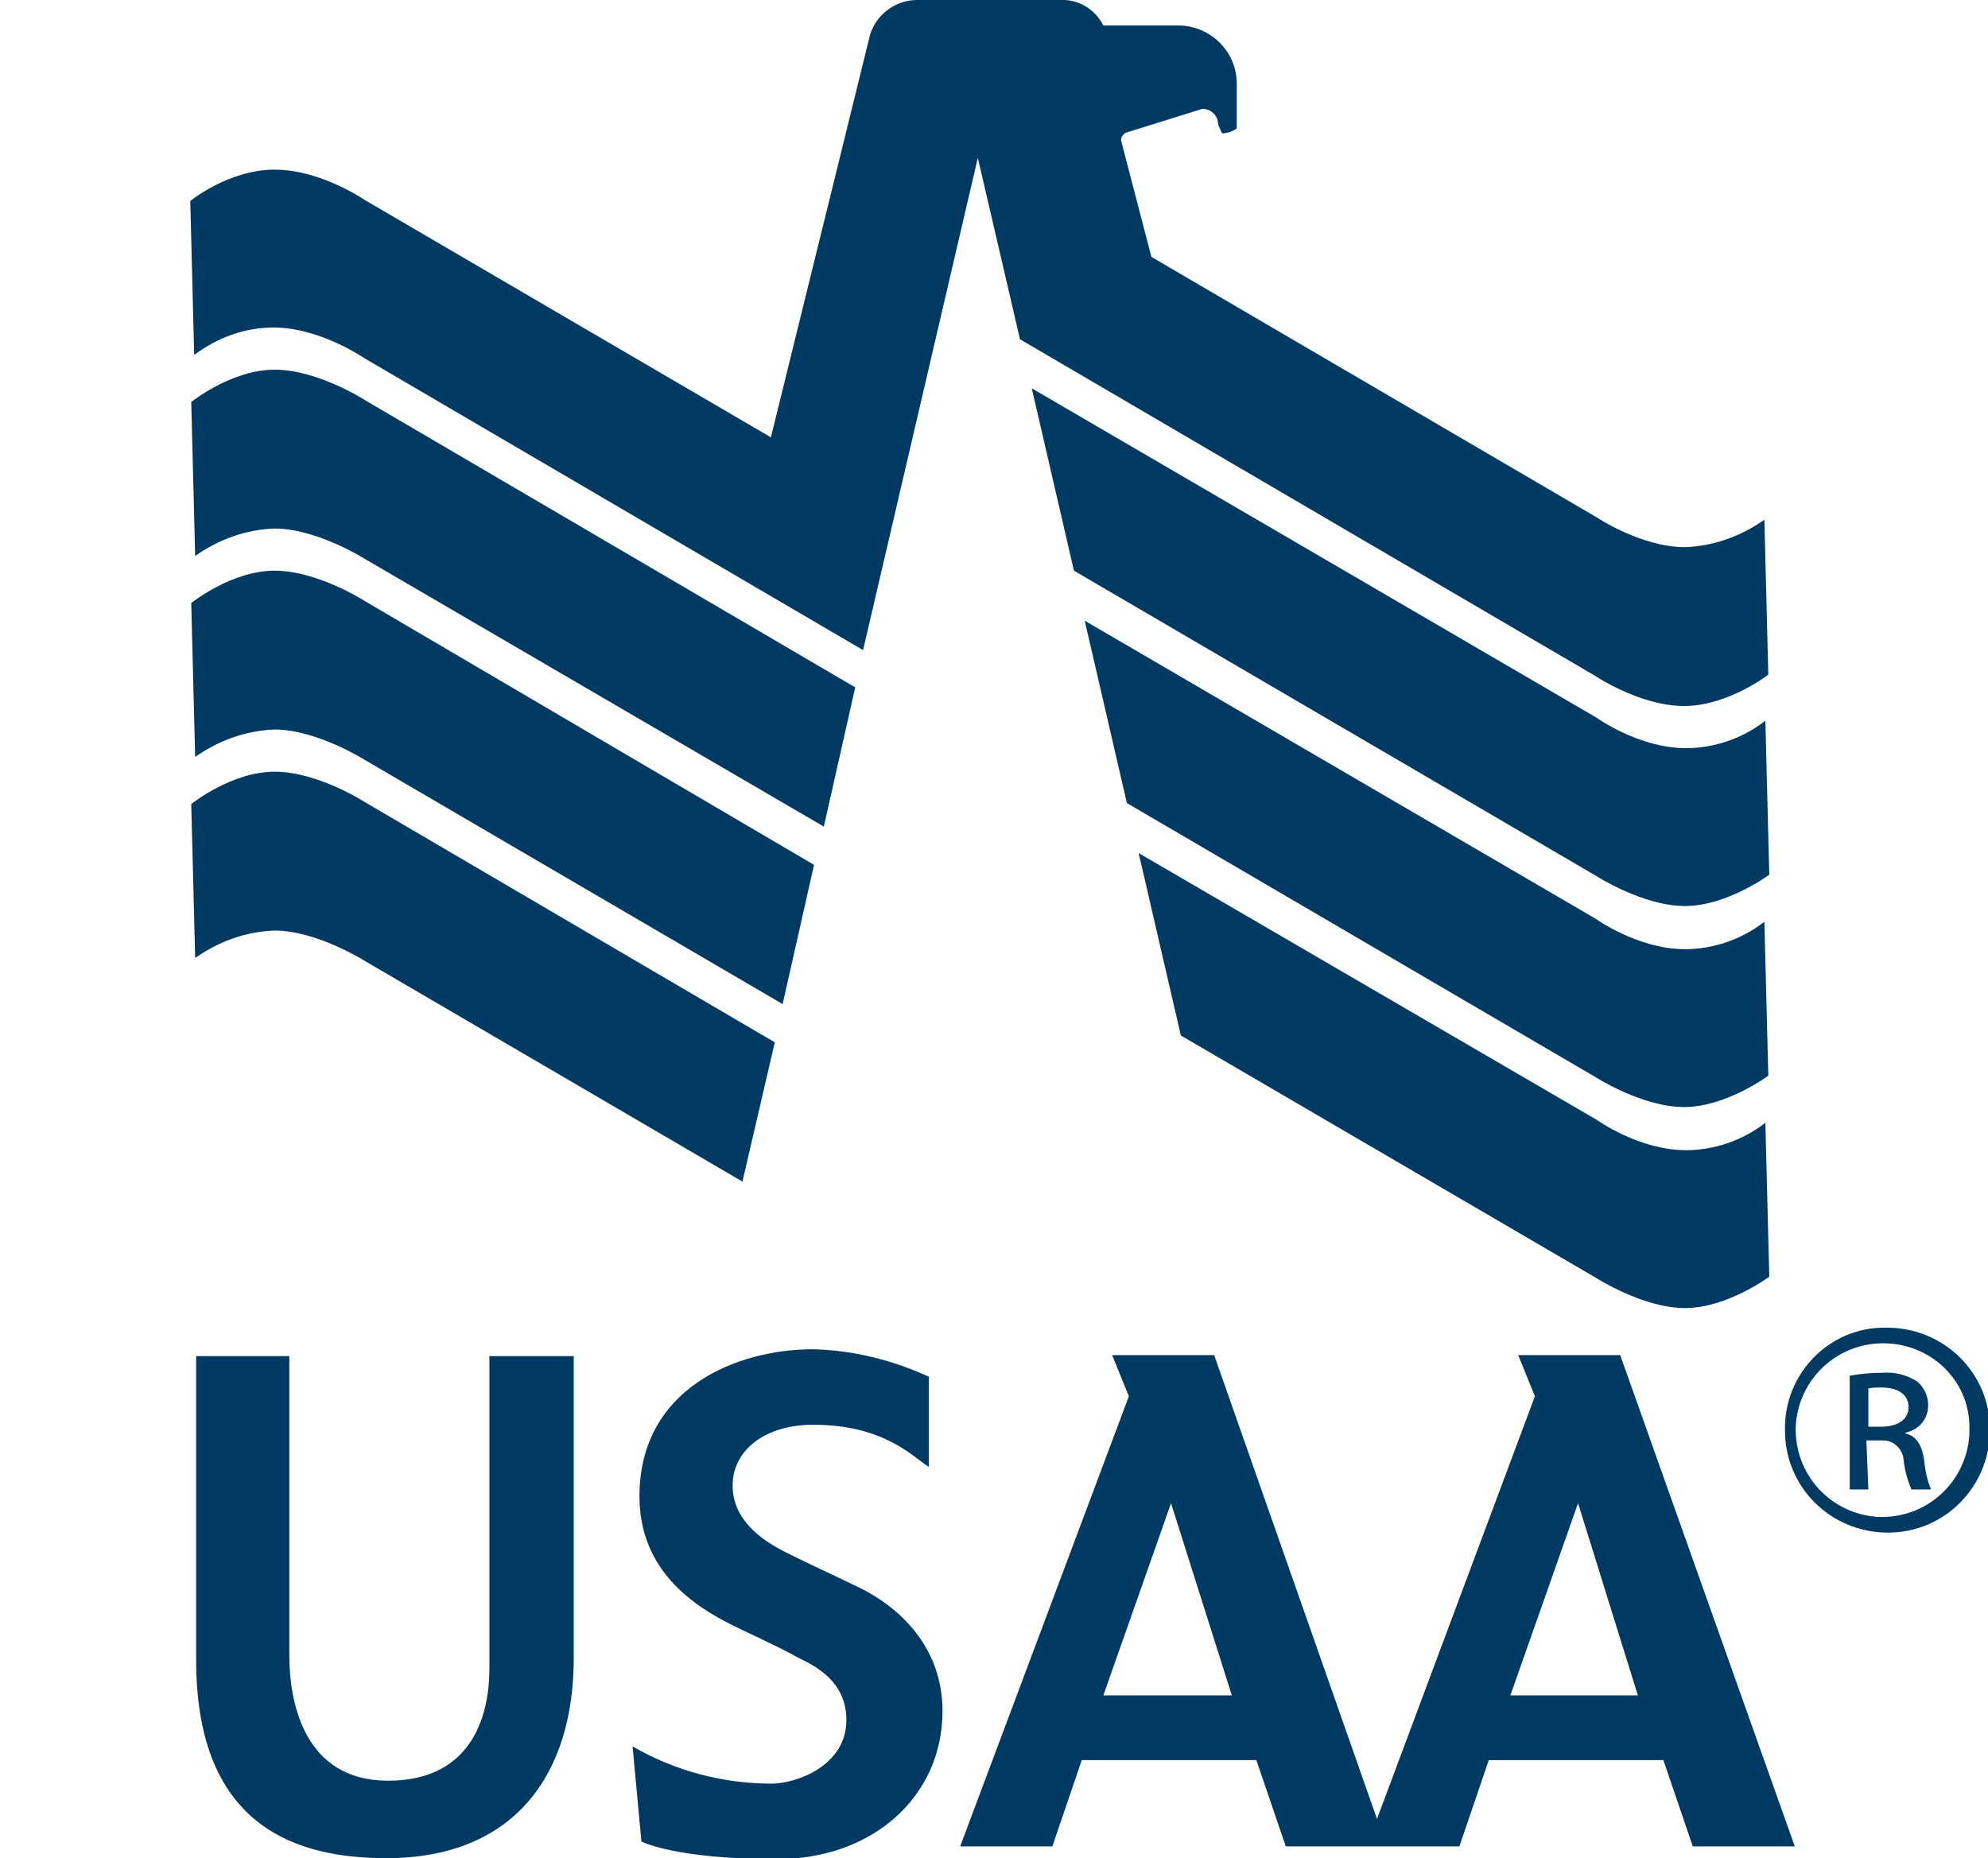 <?xml version="1.0" encoding="utf-8"?>
<!-- Generator: Adobe Illustrator 19.2.0, SVG Export Plug-In . SVG Version: 6.00 Build 0)  -->
<svg version="1.1" id="Layer_1" xmlns="http://www.w3.org/2000/svg" xmlns:xlink="http://www.w3.org/1999/xlink" x="0px" y="0px"
	 viewBox="0 0 202.7 189.5" style="enable-background:new 0 0 202.7 189.5;" xml:space="preserve">
<style type="text/css">
	.st0{fill:#003A63;}
	.st1{fill:none;}
</style>
<title>usaa</title>
<path class="st0" d="M20,138.3v31c0,17.3,10.6,20.2,19.4,20.2c13.1,0,19.1-8.6,19.1-20.4v-30.8h-8.6v31.9c0,4-1.3,11.5-10.5,11.4
	c-8.3-0.1-9.9-7.8-9.9-12.8v-30.5H20z"/>
<path class="st0" d="M94.7,140.4c-3.7-1.7-7.7-2.7-11.8-2.8c-7.8,0-17.7,4-17.7,15c0,7.6,5.6,11.2,9.4,13.1c2,1,4.5,2.1,6.5,3.2
	c1,0.6,5.2,2,5.2,6.5c0,4.8-5.3,6.5-7.6,6.5c-5,0-9.9-1.3-14.2-3.8l0.9,9.7c0,0,3.4,1.8,13.8,1.8c9.8,0,16.9-6.4,16.9-15.1
	c0-6.7-4.6-10.7-8.5-12.6c-3.1-1.5-4.9-2.3-7.5-3.6s-5.4-3.4-5.4-6.8c0-3.6,3.3-6.2,8.2-6.2c7.2,0,10.1,3.2,11.8,4.3L94.7,140.4
	L94.7,140.4z"/>
<path class="st0" d="M154,172.9l6.9-19.6l6.1,19.6H154z M112.5,172.9l6.9-19.6l6.2,19.6H112.5L112.5,172.9z M165.2,138.2h-10.4
	l1.7,4.2l-16.1,43.1l-16.6-47.3h-10.4l1.7,4.2l-17.2,45.9h9.4l3-8.8h17.8l3,8.8h17.7l3-8.8h17.8l3,8.8h10.4L165.2,138.2z"/>
<path class="st0" d="M19.5,82l0.4,15.7c2.4-1.7,5.2-2.7,8.1-2.8c4.3,0,9.2,3.1,9.2,3.1l38.5,22.5l3.3-14.2L37.2,81.8
	c0,0-4.8-3.1-9.2-3.1S19.5,82,19.5,82"/>
<path class="st0" d="M19.5,61.5l0.4,15.7c2.4-1.7,5.2-2.7,8.1-2.8c4.3,0,9.2,3.1,9.2,3.1l42.6,24.9l3.2-14.2L37.2,61.3
	c0,0-4.8-3.1-9.2-3.1S19.5,61.5,19.5,61.5"/>
<path class="st0" d="M19.5,41l0.4,15.7c2.4-1.7,5.2-2.7,8.1-2.8c4.3,0,9.2,3.1,9.2,3.1L84,84.3l3.2-14.2l-50-29.3
	c0,0-4.8-3.1-9.2-3.1S19.5,41,19.5,41"/>
<path class="st0" d="M99.7,16.1l4.3,18.5l58.6,34.3c0,0,4.6,3.1,9.1,3.1s8.6-3.2,8.6-3.2L179.9,53c-2.4,1.7-5.2,2.7-8.1,2.8
	c-4.5,0-9.1-3.1-9.1-3.1l-45.3-26.5l-3.1-11.9c0-0.4,0.3-0.7,0.6-0.8l7.7-2.4c0.9,0,1.6,0.7,1.6,1.6l0.4,0.9c0.5,0,1.1-0.2,1.5-0.5
	V8.5c0-3.2-2.6-5.8-5.8-5.9c0,0,0,0-0.1,0h-7.7C111.7,1,110-0.1,108.1,0H93.5c-2.2,0-4.2,1.5-4.8,3.6l-10.1,41L37.2,20.4
	c0,0-4.5-3.1-9.2-3.1s-8.6,3.2-8.6,3.2l0.4,15.7c2.4-1.8,5.2-2.8,8.1-2.8c4.7,0,9.2,3.1,9.2,3.1l50.9,29.8L99.7,16.1z"/>
<path class="st0" d="M105.2,39.6l4.3,18.6l53.2,31.1c0,0,4.8,3.1,9.1,3.1s8.6-3.2,8.6-3.2l-0.4-15.7c-2.3,1.8-5.2,2.8-8.1,2.8
	c-4.8,0-9.1-3.1-9.1-3.1L105.2,39.6z"/>
<path class="st0" d="M110.6,63.3l4.3,18.6l47.7,27.9c0,0,4.8,3.1,9.1,3.1s8.6-3.2,8.6-3.2L179.9,94c-2.3,1.8-5.2,2.8-8.1,2.8
	c-4.8,0-9.1-3.1-9.1-3.1L110.6,63.3z"/>
<path class="st0" d="M116.1,87l4.3,18.6l42.3,24.7c0,0,4.8,3.1,9.1,3.1s8.6-3.2,8.6-3.2l-0.4-15.7c-2.3,1.8-5.2,2.8-8.1,2.8
	c-4.8,0-9.1-3.1-9.1-3.1L116.1,87z"/>
<path class="st0" d="M192.4,135.4c5.8,0,10.5,4.6,10.5,10.4s-4.6,10.5-10.4,10.5s-10.5-4.6-10.5-10.4c0,0,0-0.1,0-0.1
	c-0.1-5.7,4.5-10.4,10.1-10.4C192.3,135.4,192.4,135.4,192.4,135.4L192.4,135.4L192.4,135.4z M192.4,137c-4.9-0.2-9,3.5-9.3,8.4
	c-0.2,4.9,3.5,9,8.4,9.3c4.9,0.2,9-3.5,9.3-8.4c0-0.1,0-0.3,0-0.4C201,141.1,197.2,137.2,192.4,137C192.5,137,192.4,137,192.4,137
	L192.4,137z M190.5,151.9h-1.9v-11.6c1.1-0.2,2.2-0.3,3.3-0.3c1.3-0.1,2.5,0.2,3.6,0.9c0.7,0.6,1.1,1.5,1.1,2.4
	c0,1.4-0.9,2.5-2.3,2.8v0.1c1,0.2,1.7,1.1,1.9,2.8c0.1,1,0.3,2,0.7,2.9h-2c-0.4-0.9-0.7-2-0.8-3c-0.1-1.2-1.1-2.1-2.3-2
	c-0.1,0-0.1,0-0.2,0h-1.3L190.5,151.9L190.5,151.9z M190.5,145.5h1.3c1.5,0,2.8-0.6,2.8-2c0-1-0.7-2-2.8-2c-0.4,0-0.9,0-1.3,0.1
	V145.5L190.5,145.5z"/>
<rect class="st1" width="202.7" height="188.4"/>
</svg>
